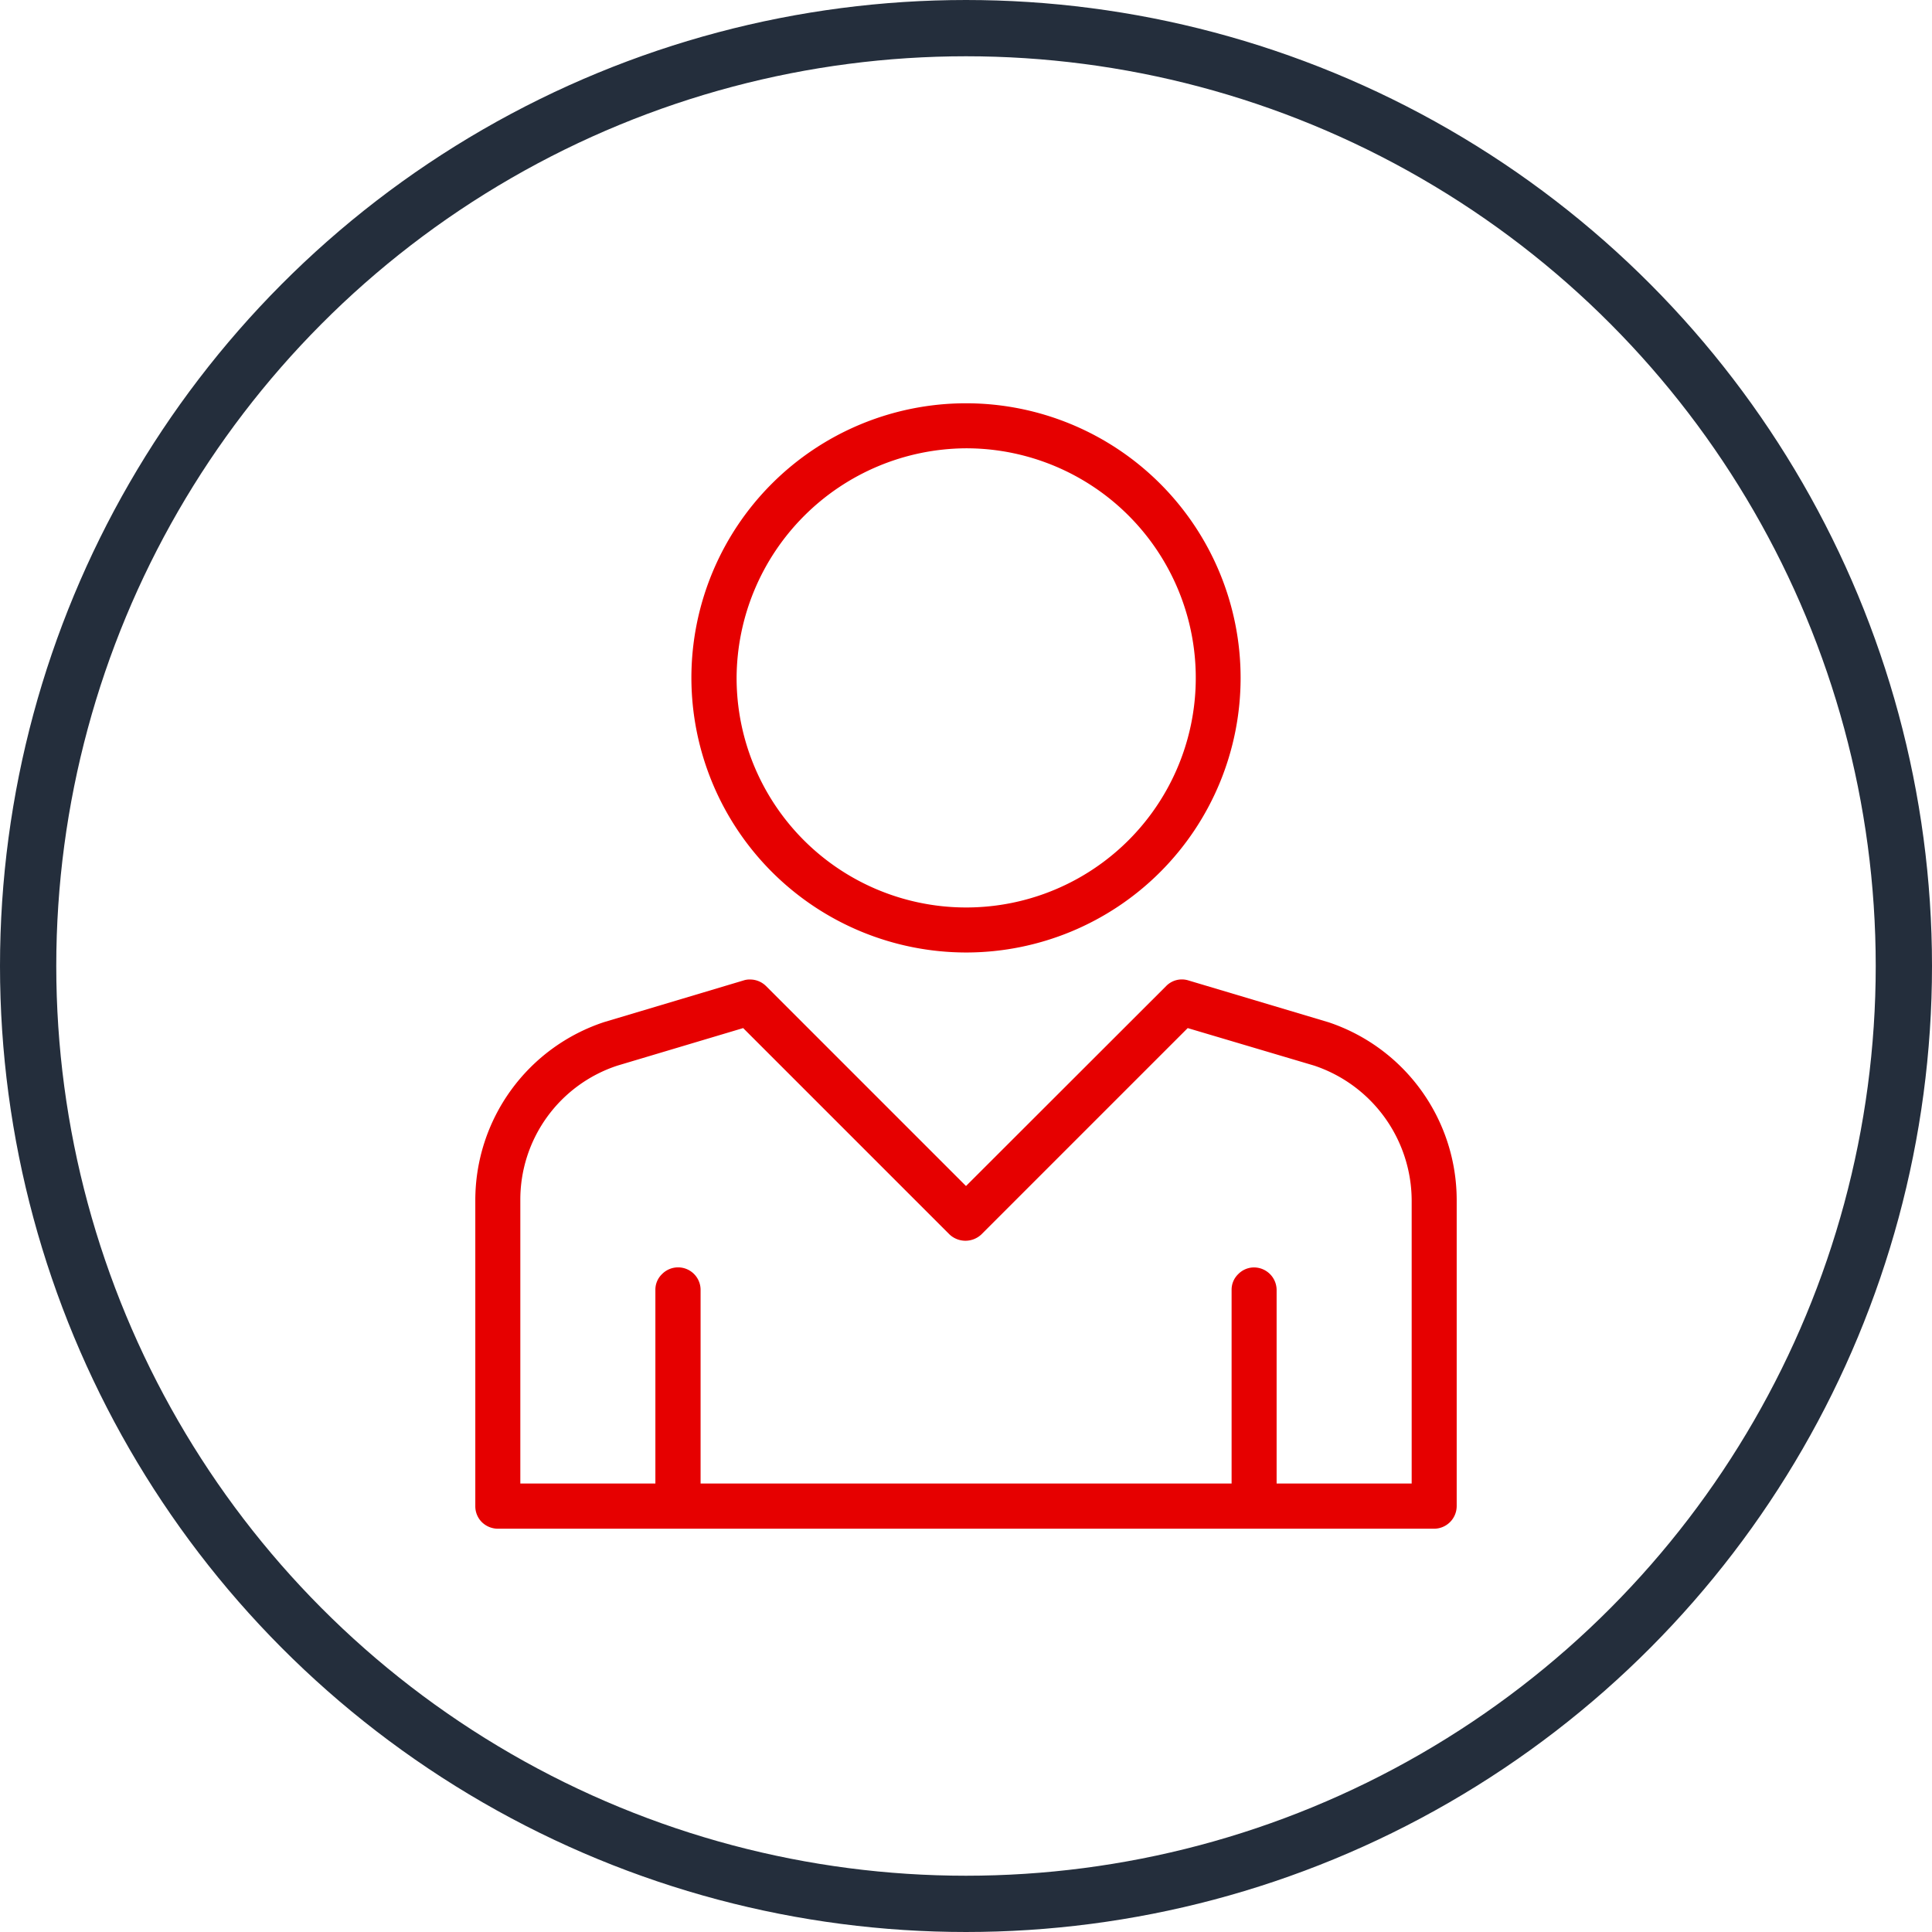 <svg xmlns="http://www.w3.org/2000/svg" viewBox="0 0 103 103"><defs><style>.cls-1,.cls-2{fill:none;}.cls-1{stroke:#242e3c;stroke-miterlimit:10;stroke-width:3px;}.cls-3{fill:#e60000;}</style></defs><title>User</title><g id="Layer_2" data-name="Layer 2"><g id="EA-logo"><circle class="cls-1" cx="51.5" cy="51.5" r="50"/><path class="cls-2" d="M69.67,58.16l-5.9-1.77L53.37,66.8a2.7,2.7,0,0,1-3.73,0L39.23,56.39l-5.87,1.76A6.18,6.18,0,0,0,29.18,64V77.66h4.34V68.78a2.64,2.64,0,1,1,5.27,0v8.88H64.22V68.78a2.64,2.64,0,1,1,5.27,0v8.88h4.34V64A6.17,6.17,0,0,0,69.67,58.16Z"/><path class="cls-2" d="M51.5,46.94a10.8,10.8,0,1,0-10.8-10.8A10.84,10.84,0,0,0,51.5,46.94Z"/><path class="cls-3" d="M70.83,54.5l-7.47-2.23a1.17,1.17,0,0,0-1.19.3L51.5,63.23,40.84,52.57a1.21,1.21,0,0,0-.86-.35,1,1,0,0,0-.34.05l-7.43,2.22A10,10,0,0,0,25.34,64V80.3a1.19,1.19,0,0,0,.35.85,1.23,1.23,0,0,0,.85.35H76.46a1.21,1.21,0,0,0,1.2-1.2V64A10,10,0,0,0,70.83,54.5Zm4.43,24.59h-7.2V68.78a1.21,1.21,0,0,0-1.2-1.21,1.18,1.18,0,0,0-.85.36,1.15,1.15,0,0,0-.35.84V79.09H37.35V68.78a1.2,1.2,0,0,0-2.06-.85,1.15,1.15,0,0,0-.35.84V79.09h-7.2V64a7.52,7.52,0,0,1,5.18-7.19l6.7-2,11,11a1.24,1.24,0,0,0,1.7,0l11-11,6.74,2A7.61,7.61,0,0,1,75.26,64Z"/><path class="cls-3" d="M51.5,50.78A14.64,14.64,0,1,0,36.86,36.14,14.66,14.66,0,0,0,51.5,50.78Zm0-26.88h0A12.24,12.24,0,1,1,39.27,36.14,12.3,12.3,0,0,1,51.5,23.9Z"/></g></g></svg>